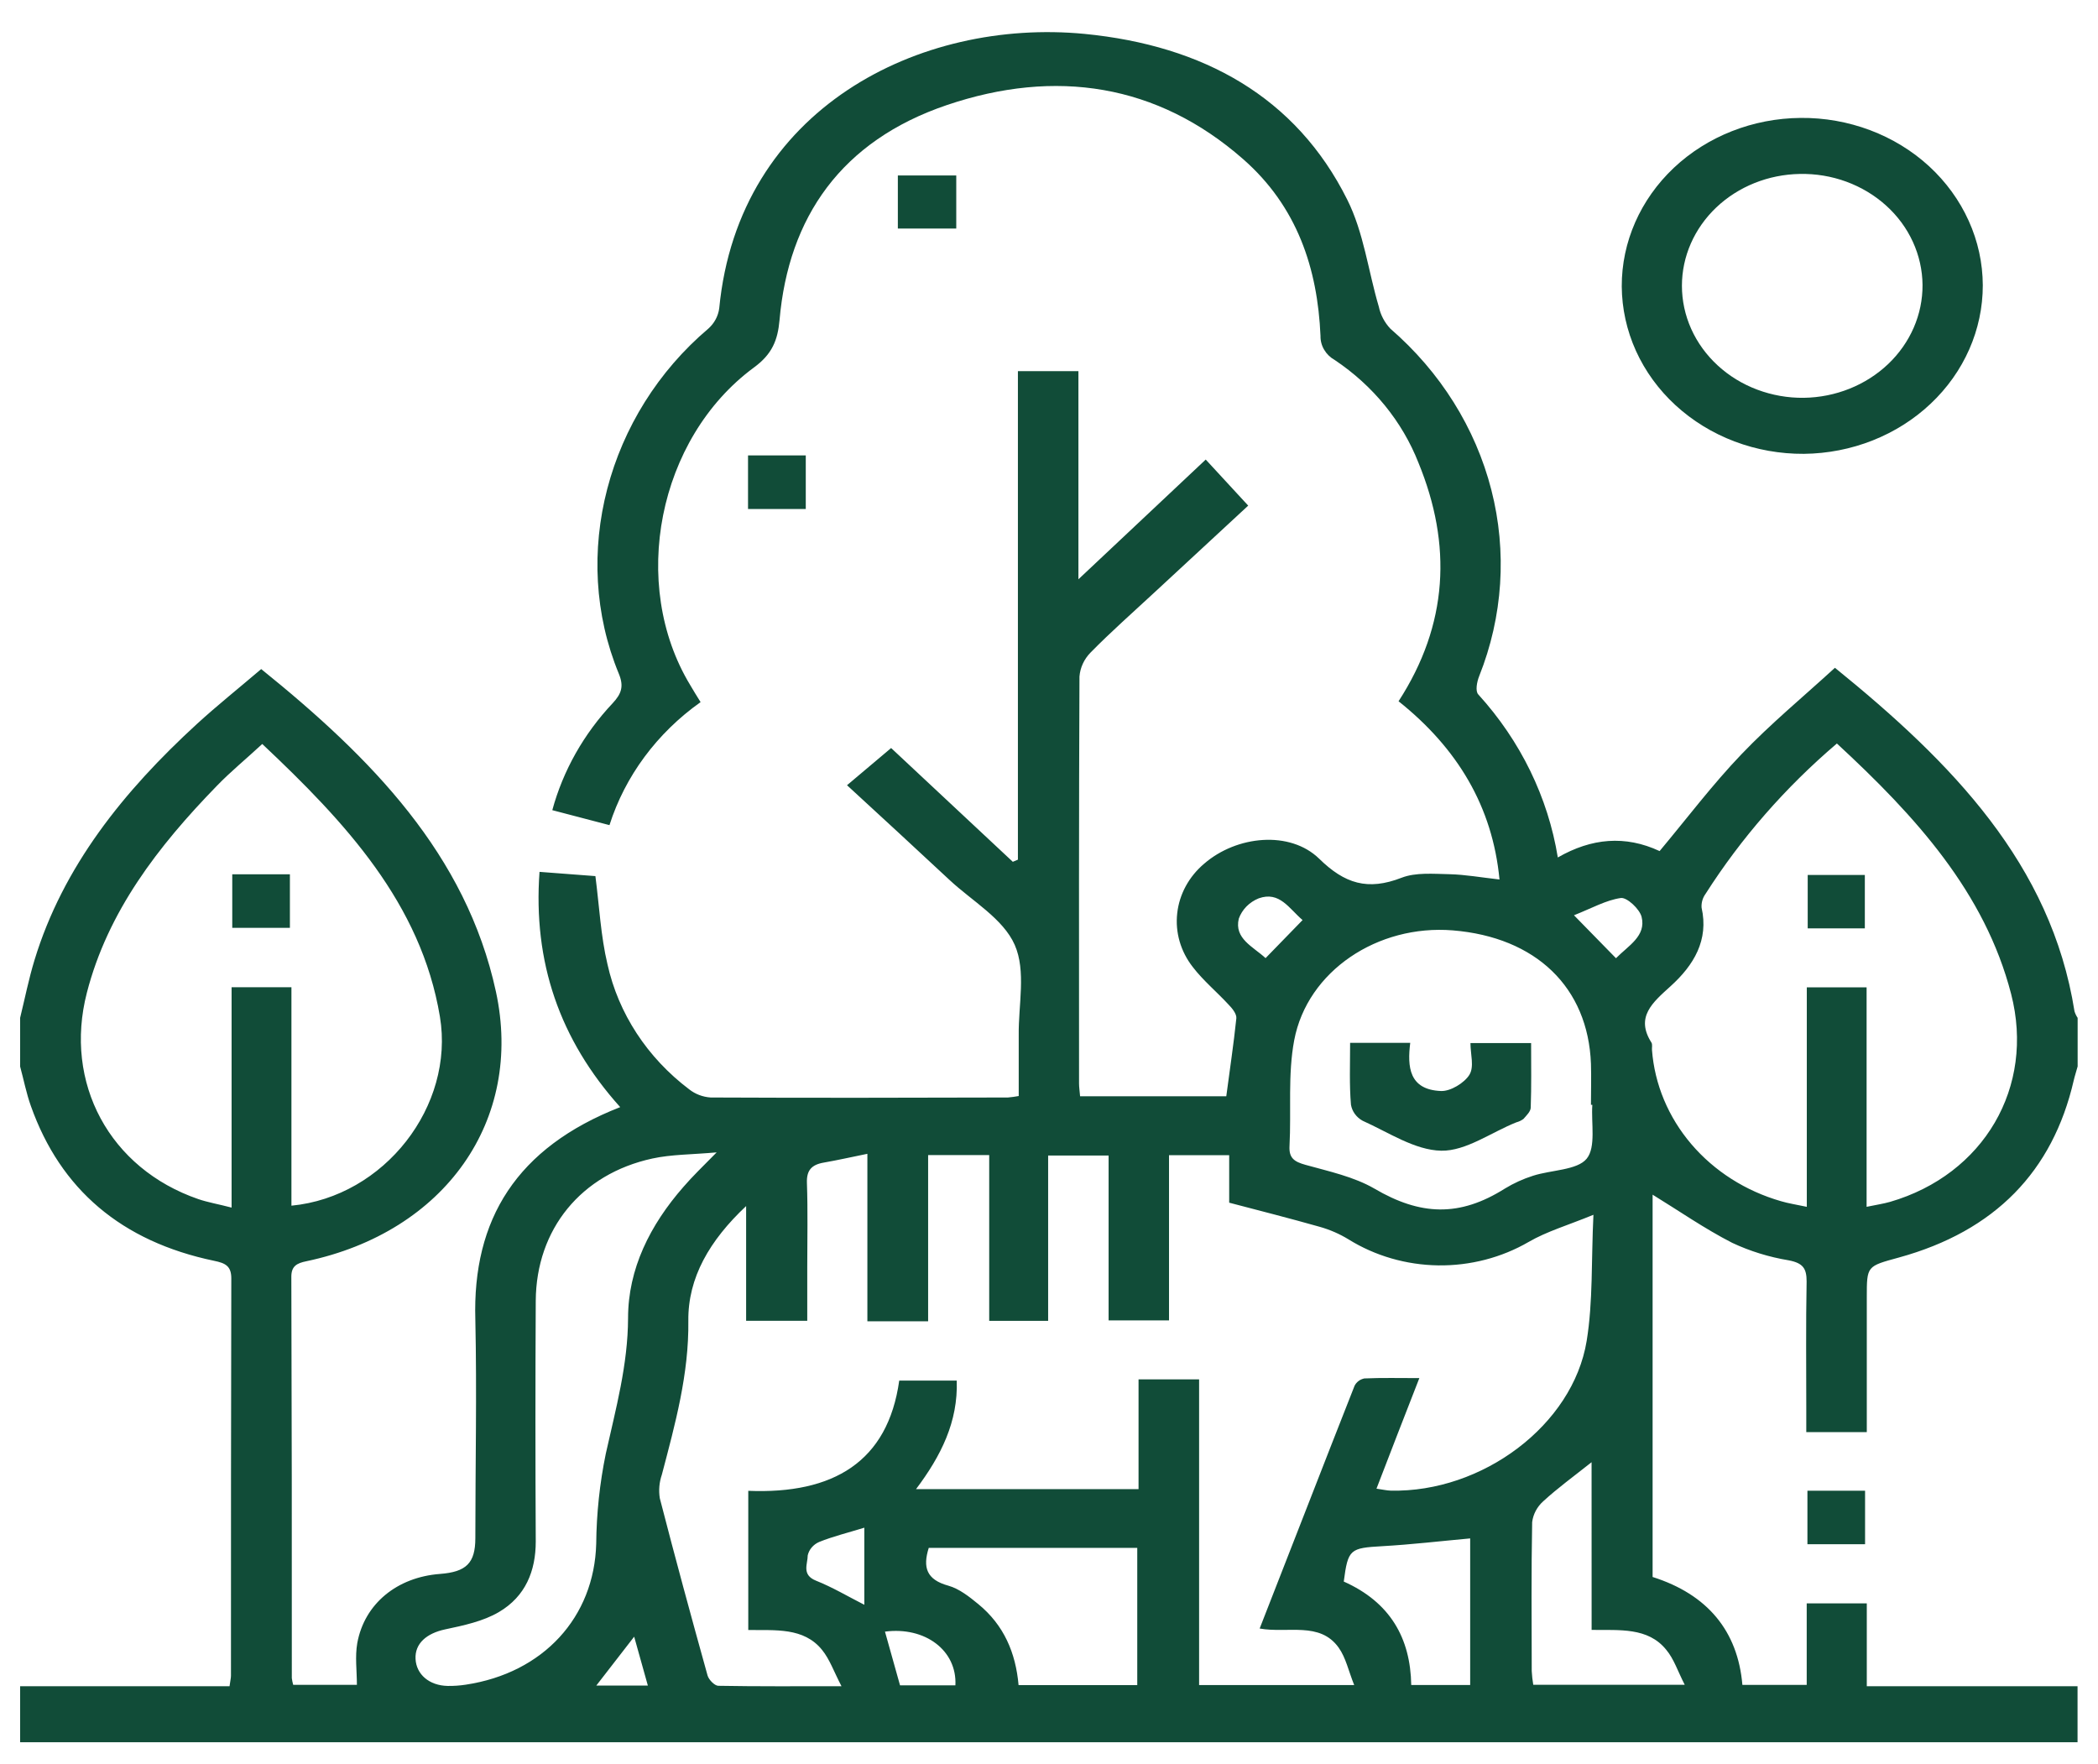 <svg width="44" height="37" viewBox="0 0 44 37" fill="none" xmlns="http://www.w3.org/2000/svg">
<path d="M0.422 21.347C0.521 20.943 0.602 20.534 0.723 20.137C1.321 18.172 2.591 16.595 4.13 15.183C4.558 14.792 5.014 14.428 5.478 14.032C7.791 15.898 9.775 17.918 10.4 20.794C10.986 23.493 9.336 25.837 6.426 26.451C6.223 26.492 6.11 26.555 6.11 26.775C6.119 29.581 6.122 32.388 6.12 35.194C6.126 35.241 6.136 35.288 6.149 35.335H7.485C7.485 35.043 7.443 34.744 7.493 34.459C7.644 33.633 8.328 33.077 9.227 33.009C9.778 32.967 9.968 32.784 9.969 32.261C9.969 30.734 10.002 29.206 9.969 27.68C9.905 25.571 10.837 24.067 13.007 23.219C11.731 21.799 11.178 20.171 11.315 18.285L12.487 18.374C12.57 19.015 12.599 19.629 12.74 20.222C12.969 21.255 13.575 22.182 14.454 22.846C14.581 22.946 14.738 23.006 14.904 23.017C16.983 23.027 19.061 23.023 21.14 23.017C21.216 23.01 21.291 23 21.365 22.986C21.365 22.561 21.365 22.135 21.365 21.71C21.357 21.072 21.523 20.366 21.281 19.816C21.038 19.265 20.391 18.9 19.915 18.456C19.202 17.791 18.484 17.13 17.764 16.468L18.689 15.688L21.241 18.074L21.348 18.029V7.784H22.617V12.149L25.287 9.638L26.178 10.604L24.207 12.429C23.757 12.847 23.3 13.249 22.873 13.684C22.736 13.823 22.654 14.001 22.639 14.188C22.626 17.033 22.629 19.878 22.63 22.723C22.63 22.8 22.643 22.879 22.652 22.992H25.718C25.791 22.435 25.873 21.896 25.929 21.356C25.938 21.265 25.842 21.146 25.766 21.069C25.52 20.802 25.233 20.565 25.015 20.28C24.761 19.955 24.644 19.554 24.689 19.154C24.733 18.754 24.935 18.383 25.255 18.113C25.936 17.523 27.053 17.413 27.666 18.009C28.2 18.532 28.683 18.686 29.398 18.407C29.691 18.294 30.062 18.327 30.397 18.334C30.732 18.342 31.061 18.402 31.448 18.445C31.302 16.917 30.568 15.693 29.331 14.707C30.375 13.096 30.454 11.423 29.748 9.704C29.408 8.839 28.797 8.089 27.994 7.551C27.9 7.499 27.823 7.424 27.771 7.335C27.718 7.247 27.692 7.146 27.694 7.045C27.633 5.63 27.205 4.33 26.07 3.336C24.272 1.759 22.137 1.432 19.859 2.203C17.643 2.954 16.538 4.556 16.349 6.709C16.311 7.135 16.195 7.428 15.808 7.71C13.794 9.197 13.198 12.256 14.475 14.367C14.542 14.479 14.608 14.592 14.693 14.725C13.778 15.374 13.109 16.278 12.782 17.305L11.583 16.991C11.809 16.16 12.243 15.391 12.85 14.747C13.037 14.546 13.086 14.391 12.978 14.129C11.951 11.643 12.733 8.688 14.859 6.889C14.984 6.776 15.063 6.626 15.084 6.465C15.489 2.271 19.293 0.378 22.748 0.711C25.236 0.955 27.179 2.033 28.254 4.185C28.602 4.878 28.694 5.682 28.917 6.432C28.953 6.603 29.036 6.762 29.159 6.893C30.208 7.8 30.945 8.977 31.277 10.274C31.609 11.57 31.52 12.93 31.022 14.18C30.975 14.297 30.936 14.494 31.004 14.565C31.889 15.538 32.466 16.722 32.671 17.983C33.378 17.577 34.084 17.513 34.806 17.849C35.383 17.159 35.914 16.454 36.526 15.815C37.137 15.176 37.81 14.621 38.483 14.005C40.936 15.993 43.017 18.122 43.507 21.209C43.522 21.258 43.544 21.304 43.573 21.347V22.365C43.545 22.47 43.513 22.563 43.49 22.663C43.05 24.566 41.841 25.818 39.825 26.373C39.151 26.558 39.151 26.545 39.151 27.21V30.035H37.882V29.576C37.882 28.676 37.872 27.775 37.889 26.874C37.889 26.605 37.816 26.49 37.514 26.432C37.101 26.364 36.7 26.24 36.326 26.064C35.745 25.766 35.21 25.393 34.659 25.055V33.073C35.813 33.439 36.446 34.209 36.542 35.336H37.891V33.627H39.151V35.364H43.571V36.539H0.422V35.364H4.814C4.83 35.245 4.844 35.194 4.844 35.142C4.844 32.366 4.844 29.588 4.851 26.81C4.851 26.549 4.724 26.49 4.49 26.442C2.548 26.036 1.268 24.945 0.647 23.194C0.551 22.925 0.497 22.642 0.422 22.367V21.347ZM18.191 27.711V24.198C17.848 24.268 17.565 24.332 17.278 24.382C17.015 24.427 16.914 24.549 16.923 24.809C16.944 25.395 16.93 25.983 16.93 26.57V27.7H15.648V25.294C14.881 26.015 14.426 26.797 14.436 27.7C14.45 28.817 14.16 29.865 13.881 30.926C13.826 31.086 13.811 31.256 13.838 31.423C14.158 32.664 14.495 33.903 14.839 35.138C14.863 35.225 14.984 35.352 15.063 35.355C15.884 35.37 16.704 35.364 17.648 35.364C17.485 35.05 17.401 34.8 17.241 34.603C16.856 34.125 16.256 34.194 15.693 34.185V31.266C17.477 31.339 18.621 30.657 18.859 28.954H20.065C20.095 29.818 19.735 30.534 19.211 31.231H23.878V28.929H25.148V35.34H28.401C28.281 35.043 28.227 34.769 28.075 34.555C27.679 34.001 27.008 34.26 26.418 34.154C27.092 32.437 27.743 30.749 28.408 29.064C28.427 29.025 28.456 28.991 28.491 28.964C28.526 28.937 28.568 28.919 28.613 28.909C28.982 28.893 29.353 28.902 29.767 28.902C29.451 29.712 29.163 30.452 28.868 31.221C29.005 31.24 29.085 31.26 29.166 31.262C31.084 31.305 32.986 29.89 33.276 28.123C33.411 27.295 33.371 26.443 33.418 25.477C32.884 25.696 32.441 25.825 32.06 26.046C31.491 26.376 30.832 26.547 30.162 26.538C29.492 26.528 28.839 26.339 28.281 25.992C28.096 25.879 27.893 25.79 27.681 25.73C27.053 25.552 26.419 25.391 25.779 25.223V24.227H24.517V27.692H23.25V24.234H21.982V27.701H20.746V24.225H19.465V27.711H18.191ZM6.112 25.286C8.064 25.098 9.538 23.194 9.226 21.321C8.83 18.946 7.24 17.241 5.5 15.603C5.163 15.916 4.837 16.182 4.549 16.48C3.313 17.75 2.261 19.117 1.822 20.819C1.333 22.712 2.297 24.507 4.159 25.148C4.361 25.217 4.577 25.253 4.857 25.326V20.705H6.112V25.286ZM38.524 15.593C37.444 16.513 36.516 17.575 35.769 18.747C35.708 18.831 35.679 18.933 35.686 19.035C35.84 19.715 35.525 20.241 35.035 20.684C34.659 21.025 34.293 21.329 34.635 21.866C34.659 21.906 34.642 21.971 34.646 22.021C34.701 22.742 34.989 23.43 35.472 23.996C35.955 24.562 36.61 24.979 37.352 25.192C37.505 25.238 37.667 25.262 37.893 25.31V20.707H39.147V25.31C39.349 25.268 39.498 25.246 39.639 25.206C41.605 24.634 42.682 22.799 42.178 20.846C41.627 18.714 40.176 17.12 38.524 15.593ZM33.395 23.171H33.366C33.366 22.883 33.375 22.596 33.366 22.31C33.306 20.707 32.213 19.654 30.467 19.512C28.894 19.385 27.419 20.363 27.143 21.814C27.006 22.537 27.083 23.294 27.044 24.036C27.031 24.285 27.139 24.363 27.381 24.43C27.872 24.567 28.392 24.678 28.823 24.927C29.79 25.495 30.61 25.527 31.561 24.927C31.745 24.815 31.944 24.724 32.152 24.658C32.534 24.535 33.077 24.543 33.276 24.301C33.475 24.058 33.368 23.556 33.395 23.171ZM15.03 24.168C14.503 24.215 14.081 24.21 13.681 24.297C12.187 24.622 11.245 25.779 11.236 27.281C11.227 28.963 11.227 30.646 11.236 32.328C11.236 32.945 11.023 33.479 10.464 33.808C10.136 34.002 9.723 34.09 9.335 34.172C8.947 34.255 8.698 34.468 8.715 34.792C8.731 35.116 9.002 35.35 9.389 35.358C9.515 35.36 9.642 35.351 9.766 35.332C11.399 35.087 12.463 33.913 12.504 32.376C12.51 31.742 12.577 31.11 12.705 30.487C12.915 29.545 13.169 28.622 13.172 27.642C13.172 26.613 13.632 25.692 14.334 24.891C14.522 24.673 14.732 24.47 15.03 24.168ZM23.851 35.341V32.463H19.478C19.35 32.871 19.428 33.129 19.891 33.256C20.116 33.319 20.329 33.487 20.515 33.64C21.057 34.083 21.302 34.666 21.362 35.341H23.851ZM33.379 30.666C32.996 30.97 32.665 31.21 32.368 31.483C32.237 31.599 32.154 31.755 32.133 31.922C32.113 32.963 32.122 34.005 32.124 35.046C32.129 35.142 32.14 35.238 32.156 35.334H35.333C35.185 35.047 35.109 34.797 34.946 34.601C34.56 34.122 33.962 34.192 33.38 34.183L33.379 30.666ZM30.833 32.264C30.208 32.321 29.597 32.393 28.992 32.427C28.312 32.466 28.271 32.487 28.182 33.169C29.153 33.602 29.581 34.352 29.597 35.339H30.833V32.264ZM18.127 33.656V32.039C17.789 32.144 17.473 32.22 17.179 32.339C17.119 32.365 17.066 32.404 17.024 32.453C16.983 32.501 16.954 32.558 16.94 32.619C16.94 32.799 16.805 33.027 17.115 33.151C17.461 33.289 17.779 33.479 18.127 33.656ZM20.037 35.346C20.074 34.614 19.402 34.109 18.56 34.219C18.665 34.59 18.768 34.961 18.876 35.346H20.037ZM27.318 19.296C27.034 19.054 26.836 18.685 26.399 18.84C26.301 18.879 26.213 18.938 26.14 19.012C26.068 19.086 26.014 19.173 25.98 19.267C25.881 19.686 26.28 19.852 26.542 20.094L27.318 19.296ZM33.006 19.191L33.891 20.096C34.153 19.83 34.528 19.631 34.428 19.228C34.386 19.064 34.123 18.818 33.994 18.833C33.683 18.877 33.383 19.048 33.008 19.196L33.006 19.191ZM13.587 35.35C13.487 34.995 13.399 34.682 13.3 34.325L12.506 35.35H13.587Z" fill="#114C38"/>
<path d="M41.584 5.982C41.585 6.912 41.192 7.806 40.489 8.468C39.787 9.13 38.832 9.508 37.832 9.518C37.334 9.521 36.839 9.433 36.377 9.258C35.915 9.083 35.495 8.825 35.14 8.499C34.785 8.173 34.503 7.785 34.309 7.357C34.116 6.929 34.015 6.47 34.012 6.006C34.009 5.075 34.403 4.181 35.105 3.519C35.808 2.857 36.764 2.481 37.764 2.473C38.262 2.468 38.757 2.556 39.22 2.73C39.682 2.904 40.103 3.161 40.458 3.487C40.813 3.814 41.095 4.202 41.288 4.63C41.482 5.058 41.582 5.517 41.584 5.982ZM40.32 5.974C40.317 5.664 40.248 5.356 40.117 5.071C39.986 4.785 39.795 4.526 39.555 4.31C39.316 4.094 39.032 3.924 38.722 3.81C38.411 3.696 38.079 3.641 37.746 3.648C37.086 3.659 36.457 3.912 35.995 4.35C35.533 4.789 35.274 5.379 35.274 5.993C35.274 6.304 35.34 6.612 35.469 6.899C35.598 7.186 35.787 7.446 36.025 7.665C36.262 7.883 36.544 8.056 36.854 8.172C37.163 8.288 37.495 8.347 37.829 8.343C38.496 8.334 39.131 8.079 39.598 7.636C40.065 7.192 40.324 6.595 40.32 5.974Z" fill="#114C38"/>
<path d="M18.83 4.793V3.68H20.055V4.793H18.83Z" fill="#114C38"/>
<path d="M16.899 10.675H15.688V9.551H16.899V10.675Z" fill="#114C38"/>
<path d="M37.906 31.264H39.115V32.386H37.906V31.264Z" fill="#114C38"/>
<path d="M4.871 18.336H6.08V19.459H4.871V18.336Z" fill="#114C38"/>
<path d="M39.11 19.47H37.912V18.35H39.11V19.47Z" fill="#114C38"/>
<path d="M28.315 21.871H29.576C29.514 22.369 29.547 22.855 30.222 22.881C30.422 22.889 30.711 22.711 30.816 22.542C30.922 22.372 30.839 22.115 30.839 21.876H32.111C32.111 22.344 32.119 22.785 32.103 23.227C32.103 23.31 32.013 23.395 31.949 23.468C31.905 23.5 31.855 23.524 31.801 23.538C31.275 23.747 30.746 24.142 30.227 24.133C29.672 24.123 29.119 23.747 28.578 23.505C28.513 23.47 28.458 23.421 28.415 23.363C28.373 23.305 28.345 23.239 28.333 23.169C28.297 22.753 28.315 22.336 28.315 21.871Z" fill="#114C38"/>
</svg>
